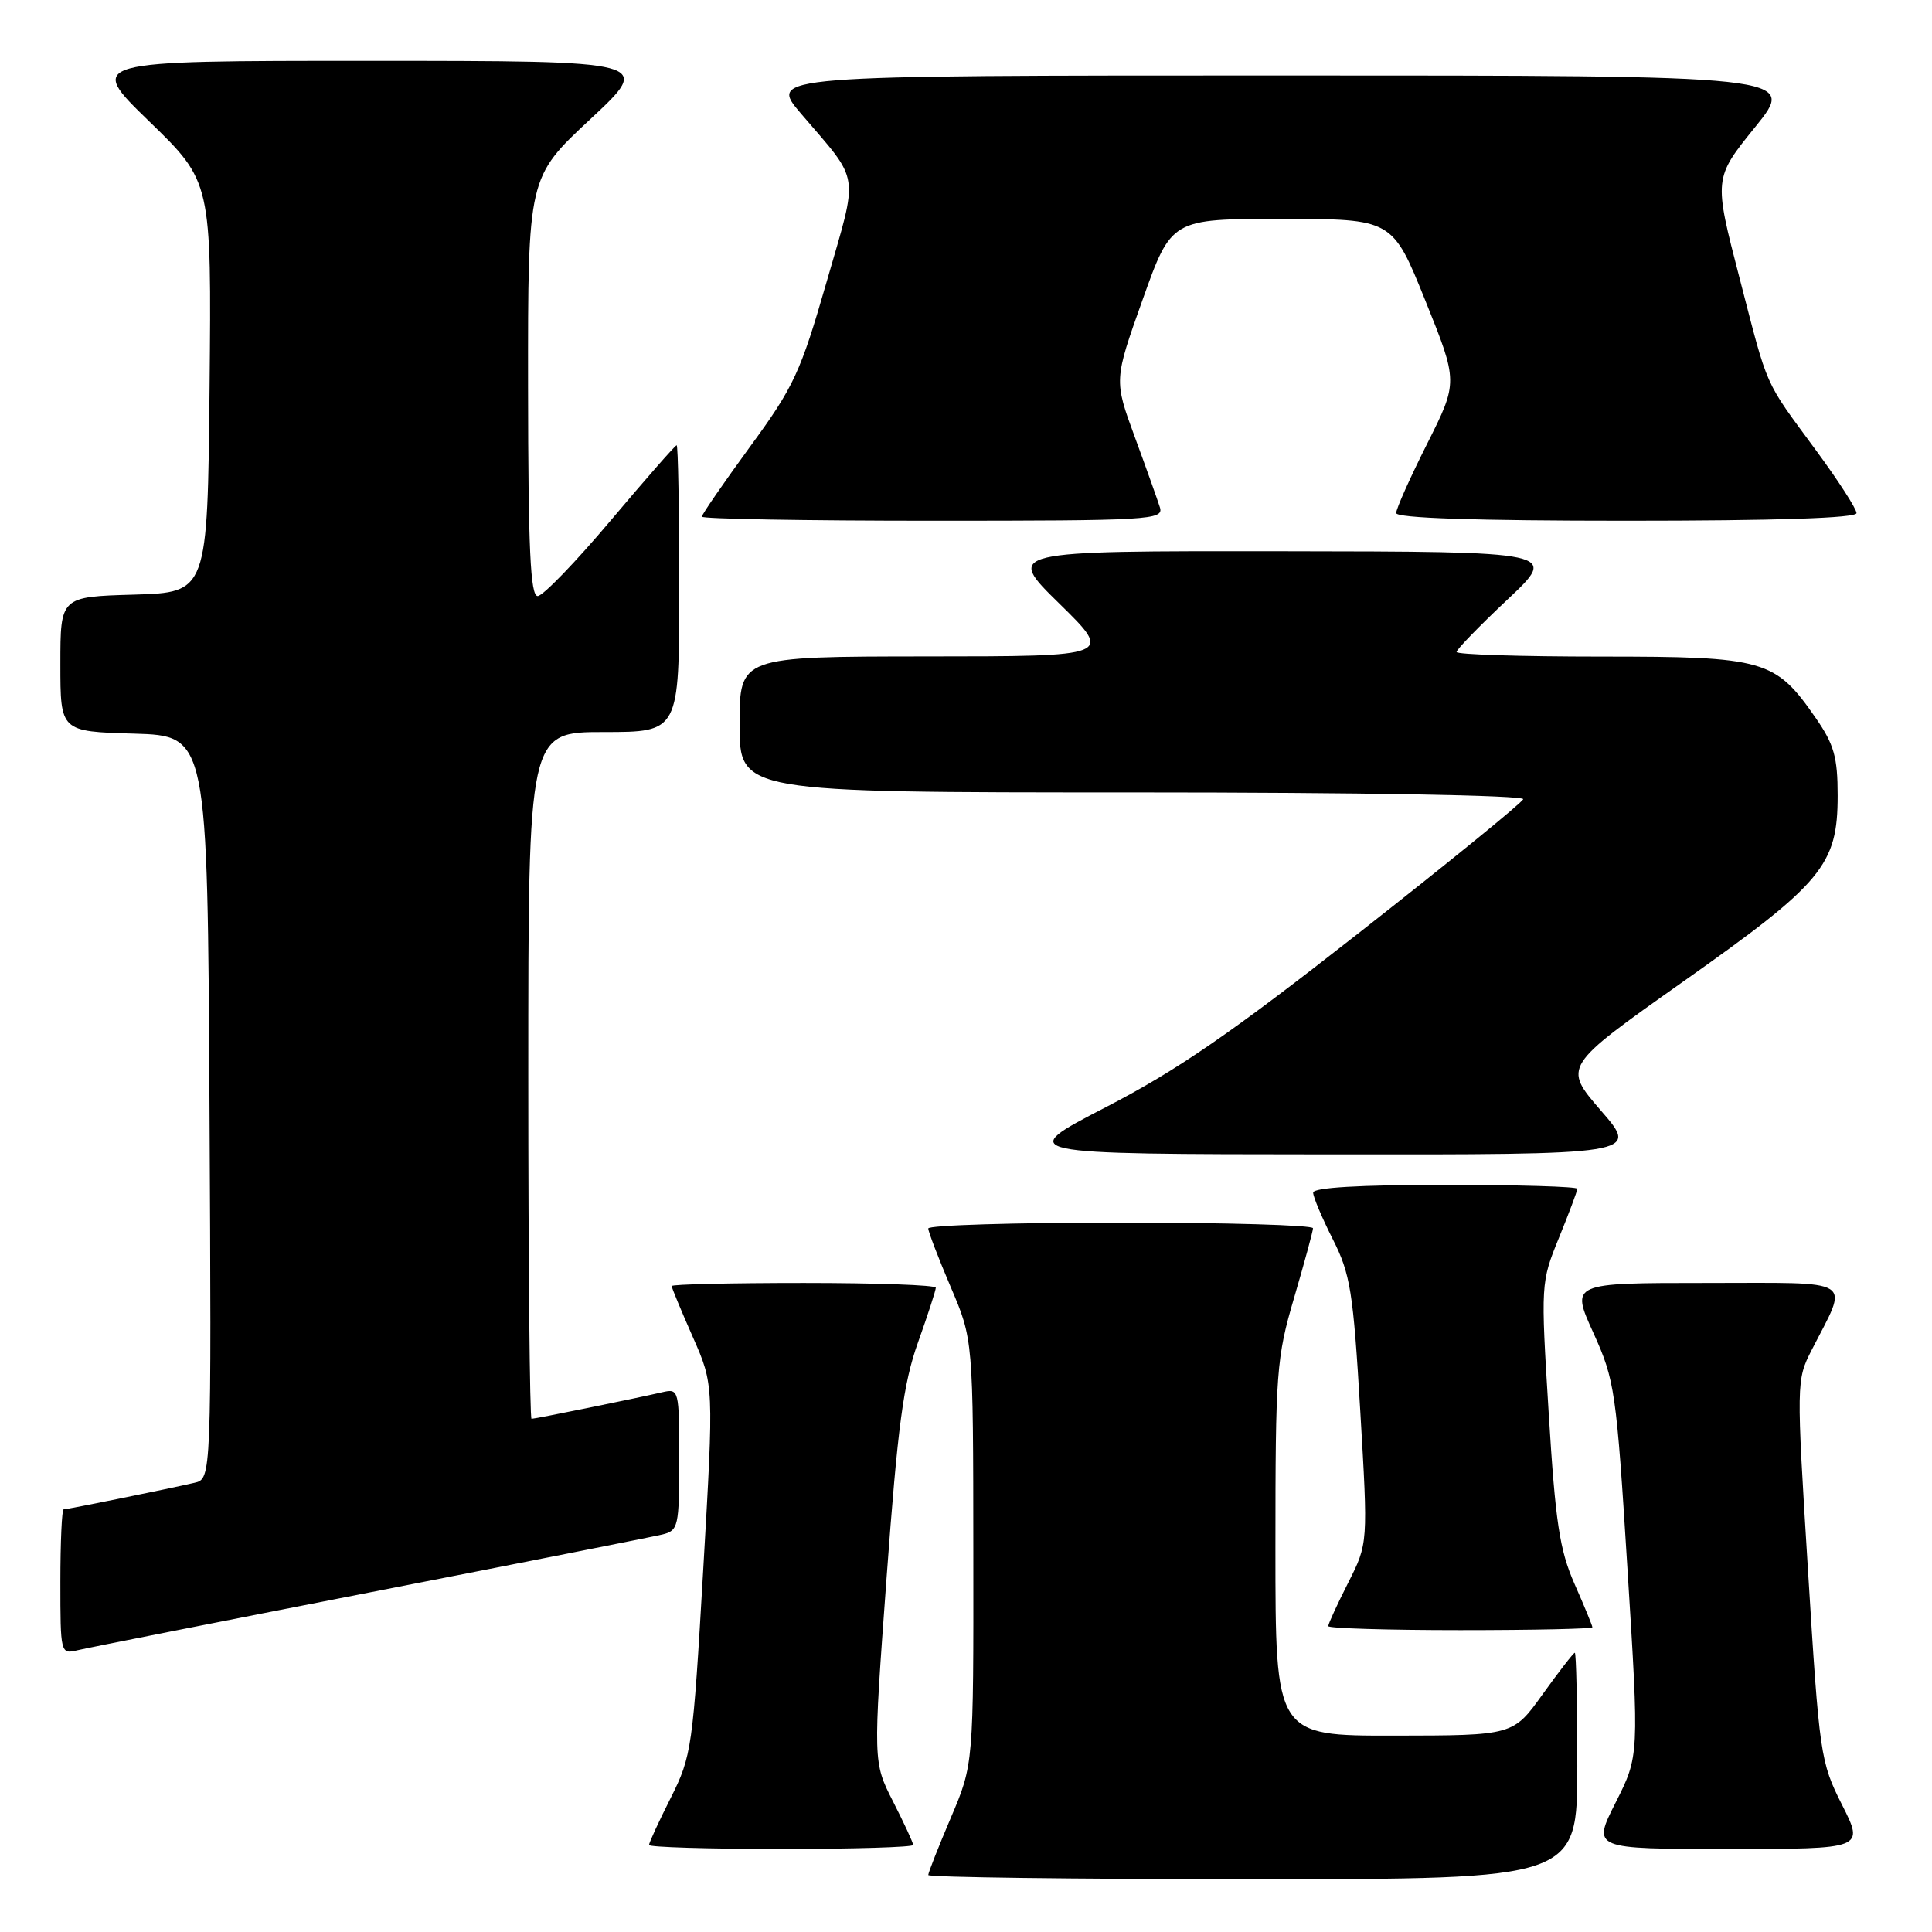 <?xml version="1.0" encoding="UTF-8" standalone="no"?>
<!DOCTYPE svg PUBLIC "-//W3C//DTD SVG 1.1//EN" "http://www.w3.org/Graphics/SVG/1.1/DTD/svg11.dtd" >
<svg xmlns="http://www.w3.org/2000/svg" xmlns:xlink="http://www.w3.org/1999/xlink" version="1.1" viewBox="0 0 256 256">
 <g >
 <path fill="currentColor"
d=" M 209.00 234.00 C 209.00 225.75 208.85 219.00 208.67 219.00 C 208.50 219.00 206.58 221.47 204.42 224.48 C 200.50 229.96 200.50 229.96 184.75 229.98 C 169.00 230.00 169.00 230.00 169.00 205.20 C 169.00 181.74 169.13 179.94 171.48 171.95 C 172.84 167.30 173.97 163.16 173.98 162.75 C 173.99 162.34 162.53 162.00 148.50 162.00 C 134.47 162.00 123.00 162.35 123.00 162.78 C 123.00 163.21 124.34 166.69 125.97 170.53 C 128.95 177.50 128.95 177.50 128.97 205.65 C 129.00 233.79 129.00 233.79 126.00 240.84 C 124.35 244.72 123.00 248.14 123.00 248.45 C 123.00 248.75 142.35 249.00 166.00 249.00 C 209.00 249.00 209.00 249.00 209.00 234.00 Z  M 121.00 244.47 C 121.00 244.17 119.80 241.59 118.34 238.72 C 115.68 233.50 115.68 233.50 117.48 209.00 C 118.96 188.88 119.70 183.32 121.64 177.88 C 122.94 174.24 124.00 170.97 124.00 170.63 C 124.00 170.28 116.12 170.00 106.50 170.00 C 96.88 170.00 89.00 170.18 89.00 170.41 C 89.00 170.63 90.26 173.67 91.80 177.16 C 94.60 183.50 94.60 183.50 93.18 208.00 C 91.81 231.62 91.65 232.71 88.88 238.22 C 87.29 241.37 86.00 244.18 86.00 244.47 C 86.00 244.76 93.88 245.00 103.50 245.00 C 113.12 245.00 121.00 244.76 121.00 244.47 Z  M 244.08 239.15 C 241.21 233.47 241.08 232.55 239.57 208.10 C 238.02 183.18 238.03 182.86 240.04 178.92 C 245.00 169.21 246.24 170.00 226.04 170.00 C 208.13 170.00 208.13 170.00 211.12 176.59 C 213.98 182.91 214.17 184.22 215.65 207.92 C 217.20 232.66 217.20 232.66 214.09 238.83 C 210.97 245.00 210.97 245.00 229.00 245.00 C 247.03 245.00 247.03 245.00 244.08 239.15 Z  M 49.00 211.00 C 69.08 207.08 86.51 203.63 87.75 203.33 C 89.89 202.81 90.00 202.30 90.00 193.37 C 90.00 184.13 89.96 183.97 87.75 184.48 C 84.31 185.28 70.93 188.00 70.43 188.00 C 70.20 188.00 70.00 167.53 70.00 142.50 C 70.00 97.00 70.00 97.00 80.00 97.00 C 90.00 97.00 90.00 97.00 90.00 78.00 C 90.00 67.55 89.85 59.00 89.66 59.00 C 89.47 59.00 85.54 63.49 80.91 68.98 C 76.28 74.47 71.94 78.97 71.25 78.98 C 70.28 79.00 69.99 72.78 69.97 51.25 C 69.95 23.50 69.95 23.50 78.22 15.79 C 86.50 8.07 86.50 8.07 49.00 8.06 C 11.50 8.06 11.50 8.06 19.77 16.08 C 28.03 24.09 28.03 24.09 27.77 51.30 C 27.50 78.50 27.50 78.50 17.75 78.79 C 8.00 79.07 8.00 79.07 8.00 88.00 C 8.00 96.93 8.00 96.93 17.75 97.21 C 27.50 97.50 27.50 97.50 27.76 146.73 C 28.02 195.96 28.02 195.96 25.76 196.48 C 22.31 197.28 8.93 200.00 8.43 200.00 C 8.20 200.00 8.00 204.32 8.00 209.61 C 8.00 219.07 8.03 219.21 10.25 218.67 C 11.49 218.37 28.92 214.92 49.00 211.00 Z  M 211.00 215.62 C 211.00 215.42 209.94 212.83 208.63 209.87 C 206.65 205.37 206.10 201.72 205.21 187.24 C 204.15 170.10 204.16 169.94 206.57 164.01 C 207.91 160.73 209.00 157.81 209.00 157.52 C 209.00 157.23 201.12 157.00 191.50 157.00 C 180.12 157.00 174.00 157.36 174.00 158.03 C 174.00 158.60 175.17 161.37 176.60 164.20 C 178.93 168.80 179.31 171.12 180.24 186.92 C 181.28 204.51 181.28 204.51 178.64 209.72 C 177.19 212.59 176.00 215.17 176.00 215.47 C 176.00 215.76 183.88 216.00 193.50 216.00 C 203.12 216.00 211.00 215.83 211.00 215.62 Z  M 212.14 147.17 C 207.09 141.33 207.09 141.33 223.01 130.08 C 241.53 117.01 243.50 114.63 243.50 105.41 C 243.50 100.33 243.02 98.64 240.61 95.16 C 235.23 87.39 233.87 87.00 212.13 87.00 C 201.61 87.00 193.00 86.73 193.00 86.39 C 193.00 86.06 196.04 82.93 199.75 79.44 C 206.50 73.09 206.50 73.09 169.87 73.04 C 133.24 73.00 133.24 73.00 140.37 79.98 C 147.50 86.97 147.50 86.97 122.75 86.98 C 98.00 87.00 98.00 87.00 98.00 96.00 C 98.00 105.00 98.00 105.00 150.08 105.00 C 180.35 105.00 202.03 105.38 201.83 105.90 C 201.65 106.39 191.84 114.38 180.02 123.65 C 163.09 136.93 156.00 141.81 146.52 146.71 C 134.50 152.93 134.50 152.93 175.85 152.96 C 217.20 153.00 217.20 153.00 212.14 147.17 Z  M 153.70 67.25 C 153.40 66.29 151.91 62.10 150.38 57.94 C 147.60 50.38 147.60 50.38 151.41 39.69 C 155.22 29.00 155.22 29.00 169.86 29.01 C 184.50 29.01 184.50 29.01 188.86 39.82 C 193.21 50.62 193.21 50.62 189.11 58.79 C 186.85 63.28 185.00 67.42 185.00 67.98 C 185.00 68.65 195.39 69.00 215.50 69.00 C 235.36 69.00 246.00 68.65 246.00 67.99 C 246.00 67.44 243.61 63.72 240.68 59.74 C 233.64 50.15 234.38 51.81 230.50 36.85 C 227.07 23.63 227.07 23.63 232.58 16.82 C 238.09 10.00 238.09 10.00 169.95 10.00 C 101.81 10.00 101.81 10.00 106.16 15.08 C 114.07 24.34 113.80 22.52 109.54 37.32 C 106.07 49.36 105.20 51.25 99.37 59.21 C 95.87 64.01 93.00 68.17 93.00 68.46 C 93.00 68.76 106.78 69.00 123.62 69.00 C 152.31 69.00 154.20 68.89 153.70 67.25 Z "/>
</g>
</svg>